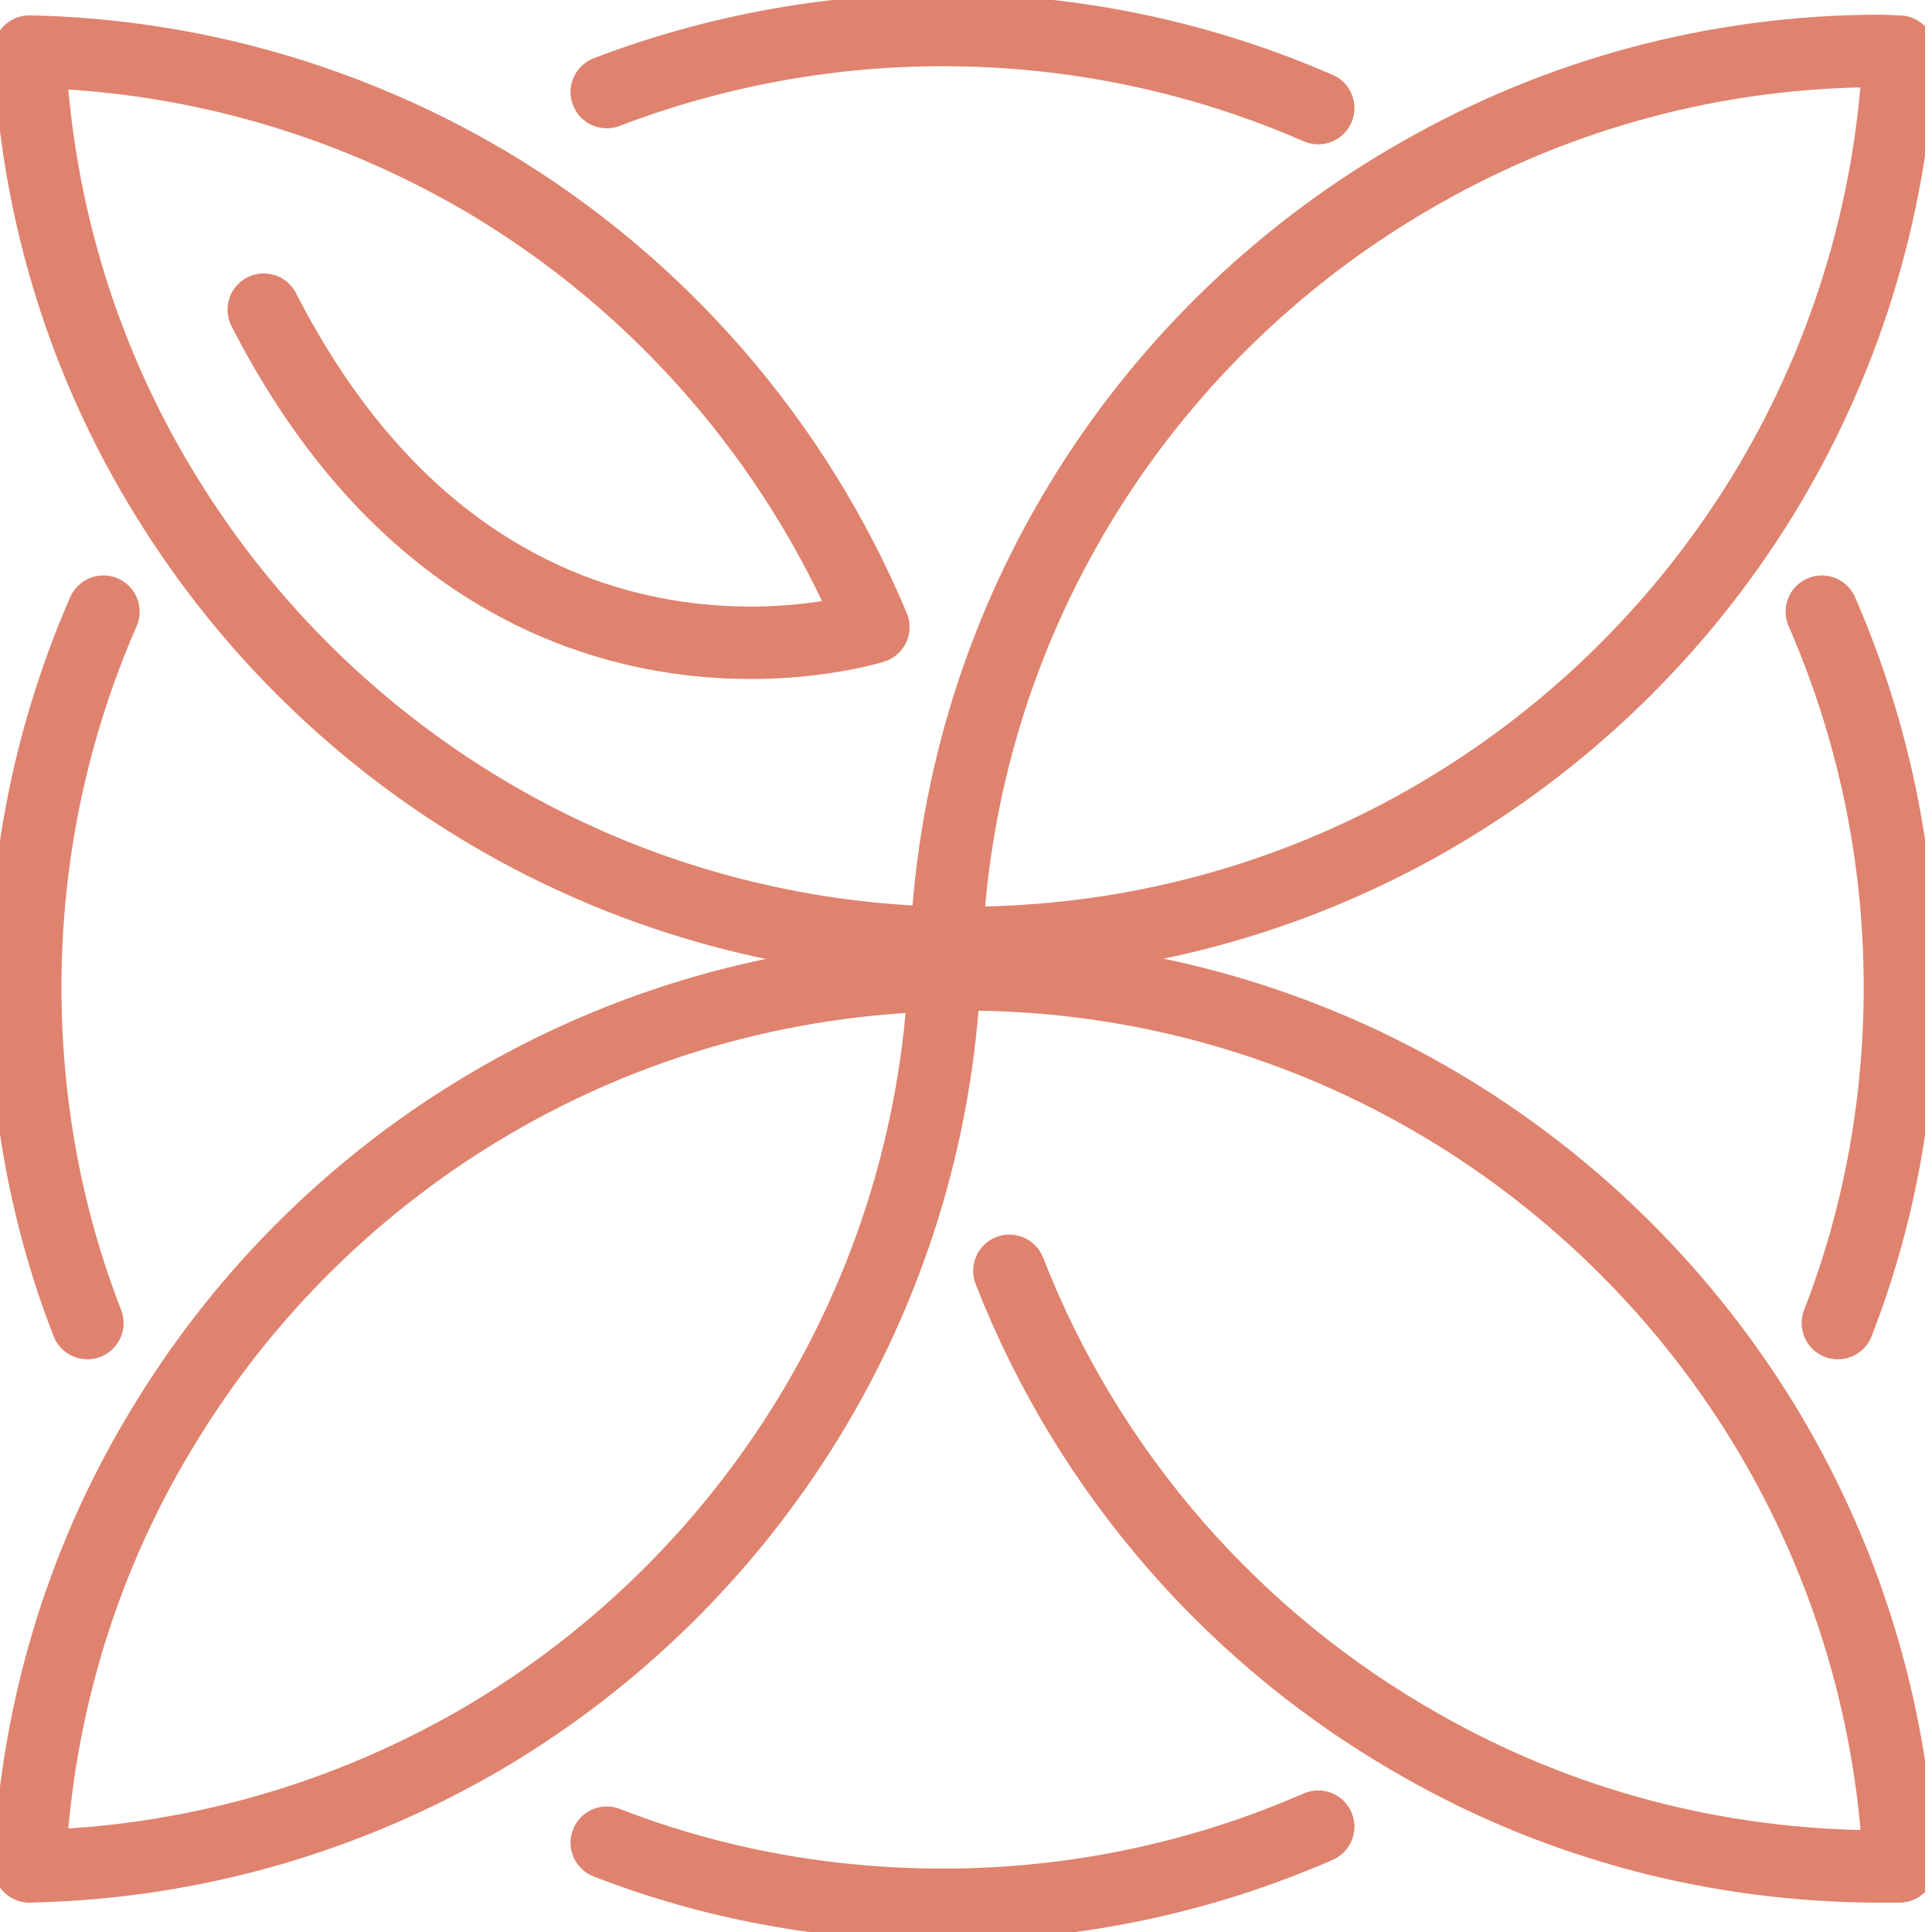 <svg width="40" height="40" viewBox="0 0 40 40" fill="none" xmlns="http://www.w3.org/2000/svg">
<g clip-path="url(#clip0_38_12623)">
<path d="M38.051 27.393C38.888 25.242 39.336 22.888 39.336 20.433C39.336 17.675 38.758 15.047 37.719 12.664" stroke="#DF836E" stroke-width="1.5" stroke-linecap="round" stroke-linejoin="round"/>
<path d="M19.555 19.798C19.564 19.798 19.574 19.798 19.584 19.798C19.593 19.701 19.598 19.61 19.598 19.523C19.579 19.523 19.564 19.523 19.555 19.523C19.555 19.61 19.555 19.701 19.555 19.798Z" stroke="#DF836E" stroke-width="1.5" stroke-linecap="round" stroke-linejoin="round"/>
<path d="M19.569 20.433C19.569 20.231 19.584 20.015 19.584 19.798C19.574 19.798 19.564 19.798 19.555 19.798C19.569 20.015 19.569 20.231 19.569 20.433Z" stroke="#DF836E" stroke-width="1.5" stroke-linecap="round" stroke-linejoin="round"/>
<path d="M19.497 19.523C12.71 19.35 6.79 15.711 3.454 10.296C1.779 7.595 0.768 4.447 0.609 1.068C4.061 1.141 7.295 2.123 10.082 3.769C13.649 5.891 16.465 9.126 18.082 12.982C18.082 12.982 10.126 15.523 5.461 6.411" stroke="#DF836E" stroke-width="1.5" stroke-linecap="round" stroke-linejoin="round"/>
<path d="M38.944 1.054C35.493 1.054 32.258 1.964 29.457 3.552C23.81 6.729 19.911 12.65 19.594 19.523C19.709 19.523 19.839 19.523 19.955 19.523C26.944 19.523 33.052 15.841 36.475 10.296C38.135 7.596 39.16 4.448 39.319 1.069C39.189 1.069 39.074 1.054 38.944 1.054Z" stroke="#DF836E" stroke-width="1.5" stroke-linecap="round" stroke-linejoin="round"/>
<path d="M19.555 19.914C19.564 19.914 19.574 19.914 19.584 19.914C19.593 20 19.598 20.092 19.598 20.188C19.579 20.188 19.564 20.188 19.555 20.188C19.555 20.092 19.555 20 19.555 19.914Z" stroke="#DF836E" stroke-width="1.5" stroke-linecap="round" stroke-linejoin="round"/>
<path d="M19.569 19.264C19.569 19.48 19.584 19.697 19.584 19.913C19.574 19.913 19.564 19.913 19.555 19.913C19.569 19.697 19.569 19.48 19.569 19.264Z" stroke="#DF836E" stroke-width="1.5" stroke-linecap="round" stroke-linejoin="round"/>
<path d="M3.454 29.415C1.779 32.115 0.768 35.263 0.609 38.642C4.061 38.57 7.295 37.588 10.082 35.942C15.512 32.707 19.238 26.888 19.555 20.188C12.739 20.332 6.79 23.985 3.454 29.415Z" stroke="#DF836E" stroke-width="1.5" stroke-linecap="round" stroke-linejoin="round"/>
<path d="M20.898 26.311C22.53 30.498 25.577 33.978 29.461 36.159C32.263 37.747 35.497 38.643 38.948 38.643C39.078 38.643 39.194 38.643 39.324 38.643C39.165 35.264 38.14 32.116 36.479 29.415C33.057 23.87 26.948 20.173 19.959 20.173C19.921 20.173 19.882 20.178 19.844 20.188" stroke="#DF836E" stroke-width="1.5" stroke-linecap="round" stroke-linejoin="round"/>
<path d="M1.809 27.393C0.971 25.242 0.523 22.888 0.523 20.433C0.523 17.675 1.101 15.047 2.141 12.664" stroke="#DF836E" stroke-width="1.5" stroke-linecap="round" stroke-linejoin="round"/>
<path d="M12.562 1.906C14.714 1.083 17.068 0.621 19.523 0.621C22.281 0.621 24.909 1.199 27.292 2.238" stroke="#DF836E" stroke-width="1.5" stroke-linecap="round" stroke-linejoin="round"/>
<path d="M12.562 38.151C14.714 38.989 17.068 39.437 19.523 39.437C22.281 39.437 24.909 38.859 27.292 37.819" stroke="#DF836E" stroke-width="1.5" stroke-linecap="round" stroke-linejoin="round"/>
</g>
<defs>
<clipPath id="clip0_38_12623">
<rect width="39.856" height="40" fill="white"/>
</clipPath>
</defs>
</svg>
